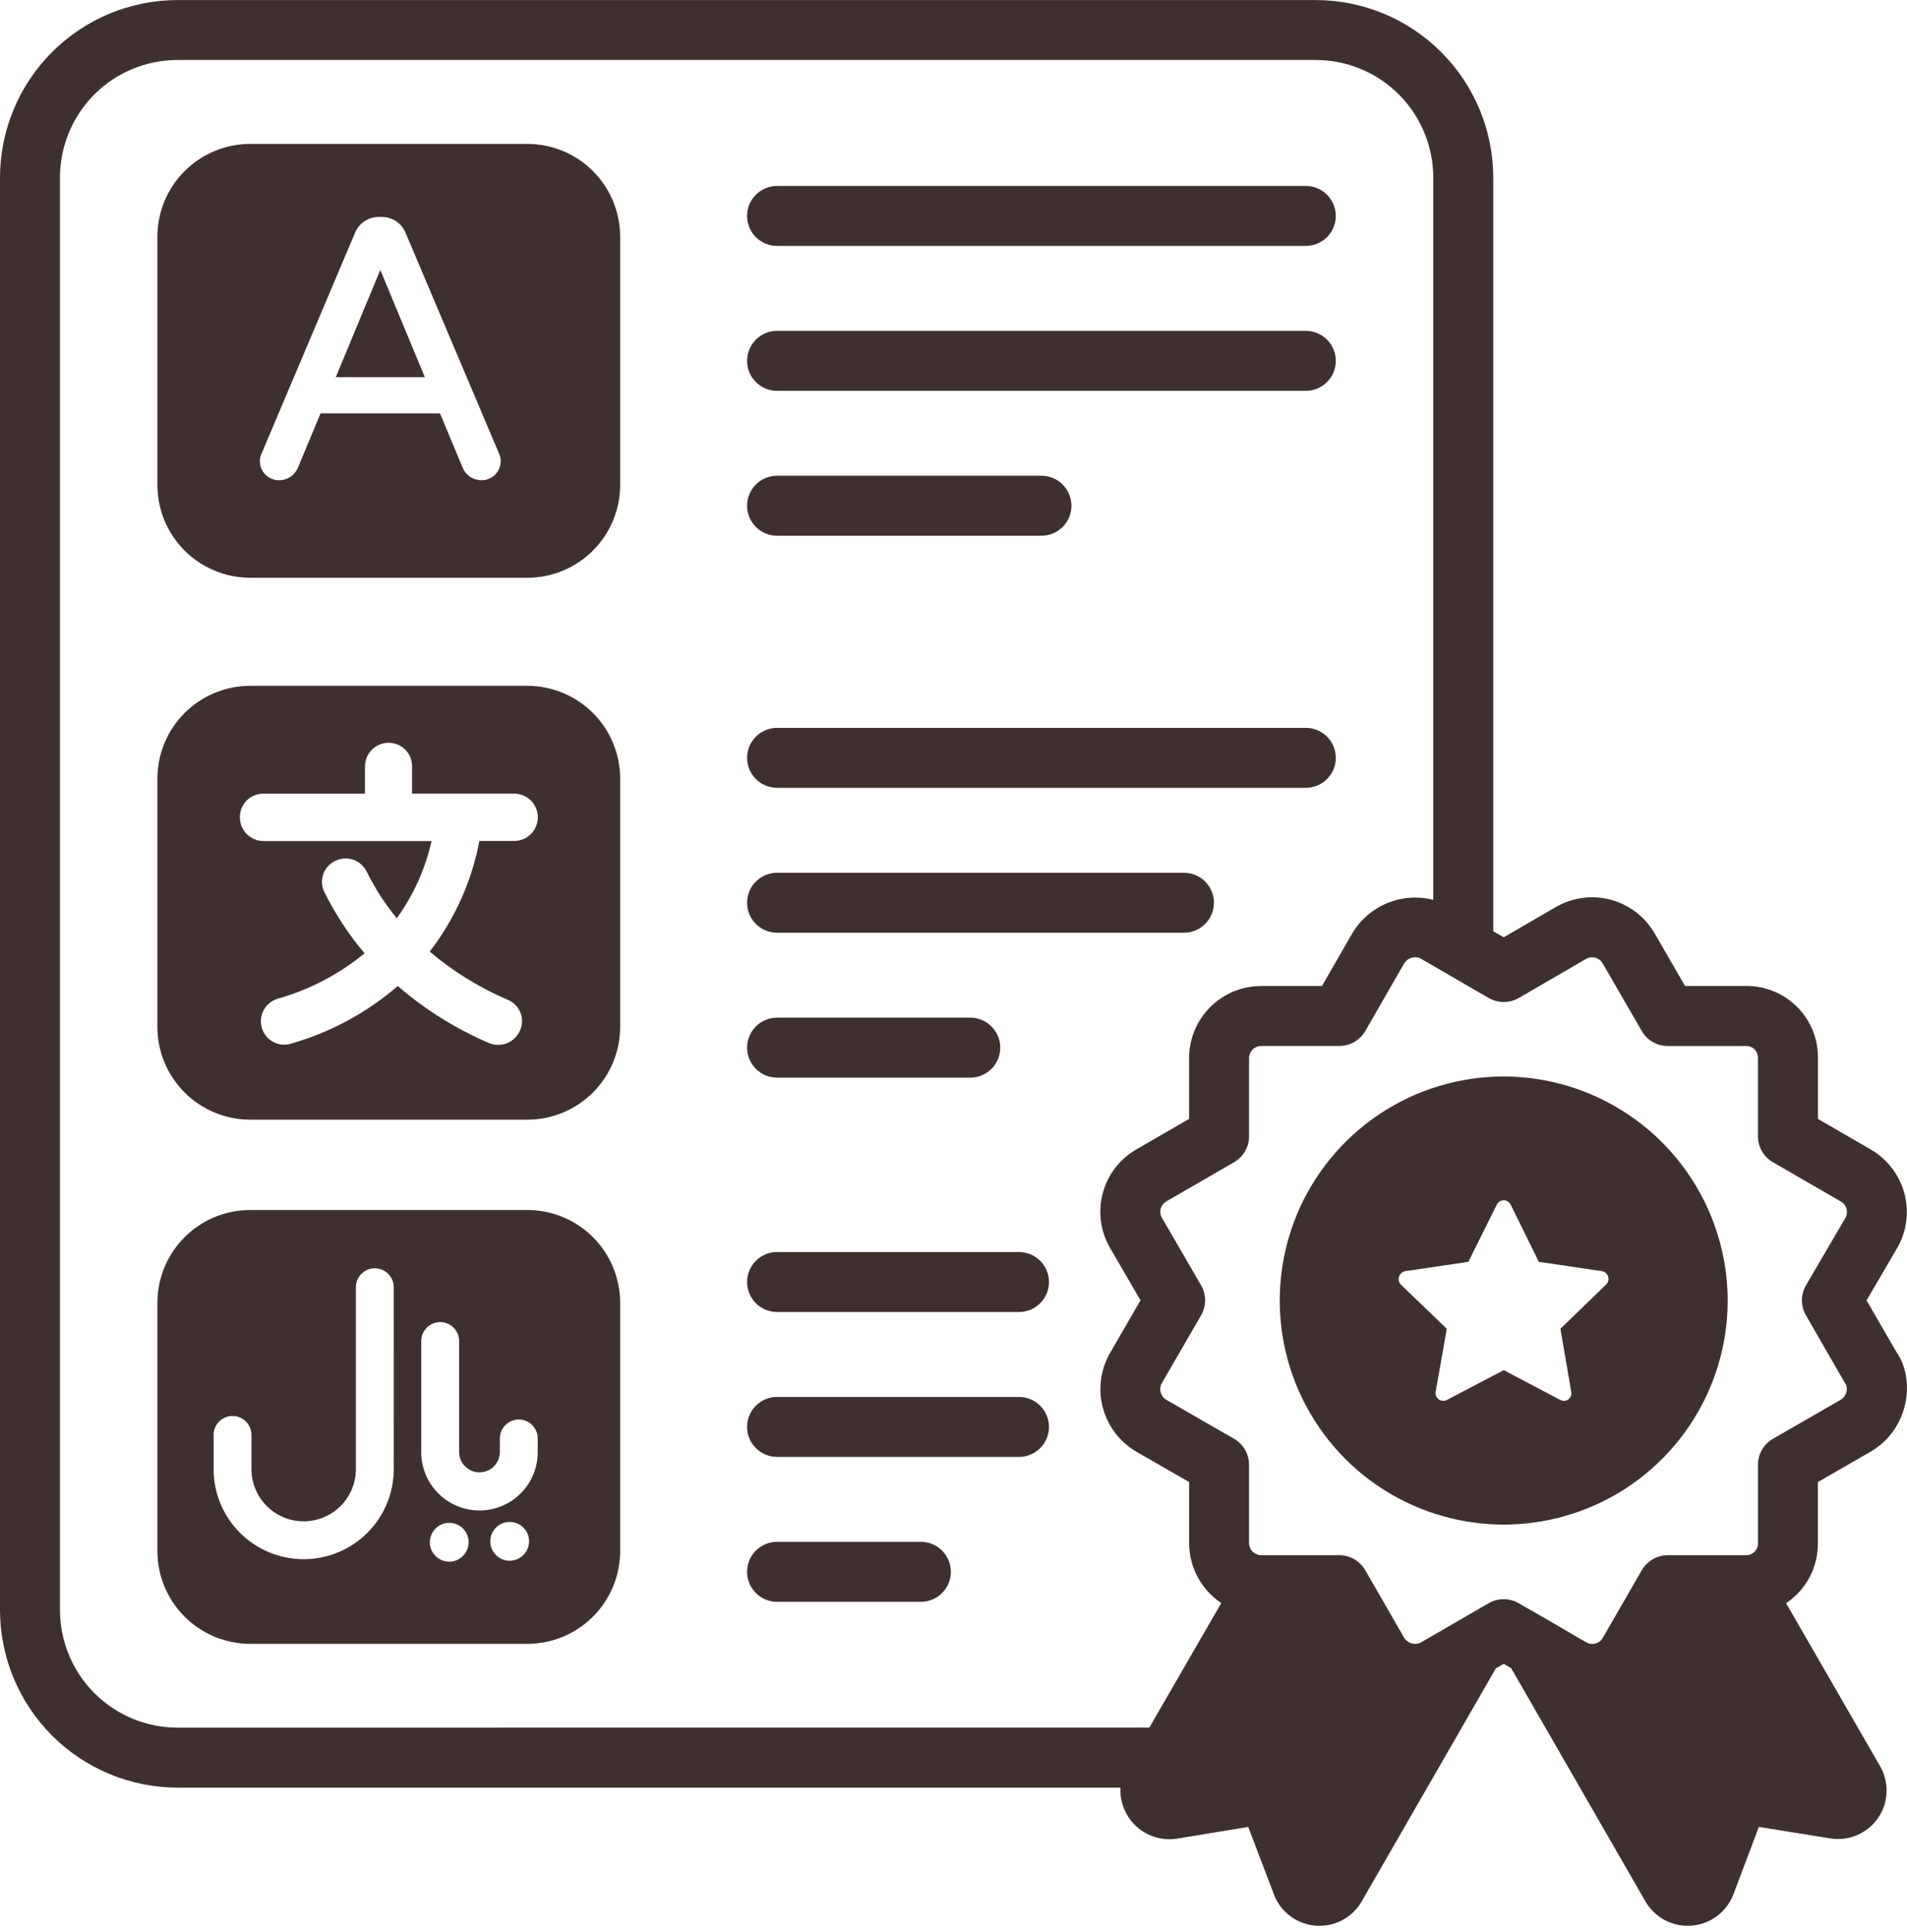 <svg width="78" height="79" viewBox="0 0 78 79" fill="none" xmlns="http://www.w3.org/2000/svg">
<path d="M31.784 10.056H53.411C53.736 10.056 54.048 9.927 54.278 9.697C54.508 9.467 54.637 9.155 54.637 8.83C54.637 8.505 54.508 8.193 54.278 7.963C54.048 7.733 53.736 7.603 53.411 7.603H31.784C31.458 7.603 31.146 7.733 30.916 7.963C30.686 8.193 30.557 8.505 30.557 8.83C30.557 9.155 30.686 9.467 30.916 9.697C31.146 9.927 31.458 10.056 31.784 10.056Z" fill="#3F3030"/>
<path d="M31.784 15.981H53.411C53.736 15.981 54.048 15.852 54.278 15.622C54.508 15.392 54.637 15.08 54.637 14.755C54.637 14.43 54.508 14.118 54.278 13.888C54.048 13.658 53.736 13.528 53.411 13.528H31.784C31.458 13.528 31.146 13.658 30.916 13.888C30.686 14.118 30.557 14.43 30.557 14.755C30.557 15.08 30.686 15.392 30.916 15.622C31.146 15.852 31.458 15.981 31.784 15.981Z" fill="#3F3030"/>
<path d="M31.784 21.906H42.597C42.923 21.906 43.235 21.777 43.465 21.547C43.695 21.317 43.824 21.005 43.824 20.68C43.824 20.355 43.695 20.043 43.465 19.812C43.235 19.582 42.923 19.453 42.597 19.453H31.784C31.458 19.453 31.146 19.582 30.916 19.812C30.686 20.043 30.557 20.355 30.557 20.68C30.557 21.005 30.686 21.317 30.916 21.547C31.146 21.777 31.458 21.906 31.784 21.906Z" fill="#3F3030"/>
<path d="M31.784 32.214H53.411C53.736 32.214 54.048 32.085 54.278 31.855C54.508 31.625 54.637 31.313 54.637 30.988C54.637 30.663 54.508 30.351 54.278 30.121C54.048 29.891 53.736 29.762 53.411 29.762H31.784C31.458 29.762 31.146 29.891 30.916 30.121C30.686 30.351 30.557 30.663 30.557 30.988C30.557 31.313 30.686 31.625 30.916 31.855C31.146 32.085 31.458 32.214 31.784 32.214Z" fill="#3F3030"/>
<path d="M31.784 38.139H48.425C48.751 38.139 49.063 38.01 49.293 37.78C49.523 37.55 49.652 37.238 49.652 36.913C49.652 36.588 49.523 36.276 49.293 36.046C49.063 35.816 48.751 35.687 48.425 35.687H31.784C31.458 35.687 31.146 35.816 30.916 36.046C30.686 36.276 30.557 36.588 30.557 36.913C30.557 37.238 30.686 37.55 30.916 37.78C31.146 38.01 31.458 38.139 31.784 38.139Z" fill="#3F3030"/>
<path d="M31.784 44.064H39.686C40.011 44.064 40.324 43.935 40.553 43.705C40.783 43.475 40.913 43.163 40.913 42.838C40.913 42.513 40.783 42.201 40.553 41.971C40.324 41.741 40.011 41.611 39.686 41.611H31.784C31.458 41.611 31.146 41.741 30.916 41.971C30.686 42.201 30.557 42.513 30.557 42.838C30.557 43.163 30.686 43.475 30.916 43.705C31.146 43.935 31.458 44.064 31.784 44.064Z" fill="#3F3030"/>
<path d="M41.679 51.195H31.784C31.622 51.195 31.463 51.227 31.314 51.288C31.165 51.35 31.03 51.44 30.916 51.554C30.802 51.668 30.712 51.803 30.651 51.952C30.589 52.101 30.557 52.26 30.557 52.421C30.557 52.582 30.589 52.742 30.651 52.891C30.712 53.039 30.802 53.175 30.916 53.288C31.03 53.402 31.165 53.493 31.314 53.554C31.463 53.616 31.622 53.648 31.784 53.648H41.679C42.004 53.648 42.316 53.519 42.546 53.288C42.776 53.059 42.905 52.747 42.905 52.421C42.905 52.096 42.776 51.784 42.546 51.554C42.316 51.324 42.004 51.195 41.679 51.195Z" fill="#3F3030"/>
<path d="M41.679 57.12H31.784C31.458 57.12 31.146 57.249 30.916 57.479C30.686 57.709 30.557 58.021 30.557 58.346C30.557 58.672 30.686 58.983 30.916 59.213C31.146 59.443 31.458 59.573 31.784 59.573H41.679C42.004 59.573 42.316 59.443 42.546 59.213C42.776 58.983 42.905 58.672 42.905 58.346C42.905 58.021 42.776 57.709 42.546 57.479C42.316 57.249 42.004 57.12 41.679 57.12Z" fill="#3F3030"/>
<path d="M37.666 63.045H31.784C31.458 63.045 31.146 63.174 30.916 63.404C30.686 63.634 30.557 63.946 30.557 64.271C30.557 64.596 30.686 64.908 30.916 65.138C31.146 65.368 31.458 65.498 31.784 65.498H37.666C37.991 65.498 38.303 65.368 38.533 65.138C38.763 64.908 38.892 64.596 38.892 64.271C38.892 63.946 38.763 63.634 38.533 63.404C38.303 63.174 37.991 63.045 37.666 63.045Z" fill="#3F3030"/>
<path d="M13.734 15.423H17.377L15.555 11.037L13.734 15.423Z" fill="#3F3030"/>
<path d="M21.575 5.885H10.229C9.224 5.886 8.261 6.286 7.55 6.997C6.839 7.707 6.439 8.67 6.438 9.676V19.834C6.439 20.839 6.84 21.802 7.55 22.513C8.261 23.223 9.224 23.623 10.229 23.624H21.575C22.579 23.623 23.543 23.223 24.253 22.512C24.964 21.802 25.364 20.839 25.366 19.834V9.676C25.364 8.671 24.964 7.707 24.254 6.997C23.543 6.286 22.58 5.886 21.575 5.885ZM19.685 19.636C19.526 19.636 19.37 19.59 19.236 19.503C19.103 19.416 18.998 19.293 18.933 19.147L17.998 16.902H13.111L12.177 19.144C12.113 19.29 12.008 19.415 11.874 19.502C11.74 19.589 11.584 19.636 11.425 19.636C11.29 19.639 11.156 19.607 11.037 19.543C10.918 19.479 10.818 19.385 10.746 19.27C10.675 19.155 10.635 19.024 10.63 18.889C10.625 18.754 10.655 18.62 10.718 18.5L14.506 9.556C14.58 9.356 14.713 9.184 14.886 9.062C15.06 8.94 15.267 8.874 15.479 8.871H15.629C15.842 8.873 16.048 8.939 16.222 9.061C16.396 9.183 16.529 9.354 16.603 9.553L20.392 18.5C20.455 18.62 20.485 18.754 20.479 18.889C20.474 19.024 20.434 19.155 20.363 19.27C20.291 19.384 20.191 19.478 20.072 19.542C19.954 19.607 19.82 19.639 19.685 19.636Z" fill="#3F3030"/>
<path d="M21.575 28.043H10.229C9.224 28.044 8.26 28.445 7.55 29.155C6.839 29.866 6.439 30.83 6.438 31.835V41.992C6.439 42.997 6.839 43.96 7.55 44.671C8.261 45.382 9.224 45.782 10.229 45.783H21.575C22.58 45.782 23.543 45.382 24.254 44.671C24.964 43.96 25.364 42.997 25.366 41.992V31.835C25.364 30.83 24.965 29.866 24.254 29.155C23.543 28.445 22.58 28.045 21.575 28.043ZM21.029 34.387H19.607C19.296 36.035 18.599 37.585 17.574 38.911C18.535 39.724 19.613 40.388 20.77 40.882C20.887 40.931 20.993 41.002 21.082 41.092C21.171 41.183 21.241 41.29 21.288 41.408C21.334 41.526 21.356 41.652 21.352 41.779C21.349 41.906 21.32 42.03 21.266 42.145C21.164 42.374 20.978 42.555 20.747 42.651C20.515 42.746 20.256 42.749 20.022 42.659C18.658 42.076 17.392 41.287 16.268 40.318C15.01 41.406 13.53 42.207 11.93 42.665C11.809 42.707 11.681 42.723 11.553 42.714C11.426 42.704 11.301 42.669 11.188 42.61C11.074 42.551 10.973 42.47 10.891 42.372C10.81 42.273 10.749 42.159 10.712 42.036C10.676 41.914 10.664 41.786 10.677 41.659C10.69 41.532 10.728 41.41 10.789 41.298C10.851 41.186 10.933 41.087 11.033 41.007C11.132 40.928 11.247 40.869 11.369 40.834C12.665 40.466 13.871 39.835 14.912 38.981C14.267 38.218 13.717 37.38 13.272 36.485C13.215 36.373 13.181 36.251 13.172 36.125C13.163 36 13.179 35.874 13.219 35.754C13.259 35.635 13.323 35.525 13.406 35.431C13.49 35.336 13.591 35.26 13.704 35.205C13.817 35.148 13.94 35.114 14.067 35.104C14.193 35.095 14.32 35.111 14.44 35.151C14.56 35.191 14.671 35.255 14.766 35.338C14.861 35.421 14.939 35.523 14.995 35.636C15.332 36.318 15.746 36.959 16.229 37.548C16.912 36.602 17.396 35.528 17.652 34.39H10.774C10.517 34.388 10.272 34.284 10.091 34.102C9.911 33.919 9.81 33.672 9.812 33.416C9.81 33.289 9.834 33.163 9.882 33.046C9.93 32.928 10.001 32.822 10.09 32.732C10.18 32.642 10.287 32.572 10.404 32.524C10.521 32.476 10.647 32.452 10.774 32.453H14.928V31.335C14.928 31.08 15.03 30.835 15.21 30.655C15.391 30.474 15.635 30.373 15.891 30.372C16.017 30.371 16.143 30.395 16.261 30.443C16.378 30.491 16.485 30.562 16.575 30.651C16.665 30.741 16.735 30.848 16.783 30.965C16.831 31.083 16.855 31.209 16.854 31.335V32.45H21.03C21.287 32.45 21.533 32.553 21.715 32.734C21.896 32.916 21.998 33.162 21.998 33.419C21.998 33.676 21.896 33.922 21.715 34.104C21.533 34.285 21.286 34.387 21.029 34.387Z" fill="#3F3030"/>
<path d="M21.575 49.476H10.229C9.224 49.477 8.261 49.877 7.55 50.588C6.839 51.299 6.439 52.262 6.438 53.267V63.425C6.439 64.43 6.839 65.393 7.55 66.104C8.261 66.814 9.224 67.214 10.229 67.216H21.575C22.58 67.214 23.543 66.814 24.254 66.104C24.964 65.393 25.364 64.43 25.366 63.425V53.267C25.364 52.262 24.964 51.299 24.254 50.588C23.543 49.877 22.58 49.478 21.575 49.476ZM16.105 60.072C16.105 61.049 15.717 61.986 15.026 62.676C14.335 63.367 13.398 63.755 12.421 63.755C11.444 63.755 10.507 63.367 9.816 62.676C9.125 61.986 8.737 61.049 8.737 60.072V58.672C8.737 58.467 8.818 58.27 8.964 58.125C9.109 57.98 9.306 57.898 9.511 57.898C9.716 57.898 9.913 57.98 10.058 58.125C10.203 58.27 10.285 58.467 10.285 58.672V60.07C10.285 60.35 10.34 60.628 10.447 60.887C10.555 61.146 10.712 61.382 10.91 61.58C11.109 61.779 11.344 61.936 11.603 62.043C11.863 62.151 12.14 62.206 12.421 62.206C12.701 62.206 12.979 62.151 13.238 62.043C13.497 61.936 13.733 61.779 13.931 61.58C14.129 61.382 14.287 61.146 14.394 60.887C14.501 60.628 14.556 60.35 14.556 60.07V52.633C14.556 52.428 14.638 52.231 14.783 52.086C14.928 51.941 15.125 51.859 15.33 51.859C15.535 51.859 15.732 51.941 15.877 52.086C16.022 52.231 16.104 52.428 16.104 52.633L16.105 60.072ZM18.371 63.856C18.214 63.855 18.061 63.808 17.931 63.721C17.801 63.633 17.7 63.509 17.64 63.364C17.58 63.219 17.565 63.06 17.596 62.906C17.626 62.752 17.702 62.611 17.813 62.5C17.924 62.389 18.065 62.313 18.219 62.282C18.372 62.252 18.532 62.267 18.677 62.327C18.822 62.386 18.946 62.487 19.034 62.617C19.121 62.748 19.169 62.901 19.169 63.057C19.169 63.269 19.085 63.472 18.935 63.622C18.785 63.771 18.583 63.856 18.371 63.856ZM20.843 63.819C20.686 63.818 20.533 63.771 20.403 63.683C20.273 63.596 20.172 63.471 20.113 63.326C20.053 63.181 20.038 63.022 20.068 62.868C20.099 62.715 20.175 62.573 20.286 62.463C20.397 62.352 20.538 62.276 20.692 62.245C20.845 62.215 21.005 62.23 21.149 62.29C21.294 62.349 21.419 62.451 21.506 62.581C21.594 62.711 21.641 62.864 21.642 63.021C21.641 63.232 21.557 63.435 21.407 63.585C21.258 63.735 21.055 63.819 20.843 63.819V63.819ZM21.993 59.351C21.997 59.666 21.938 59.979 21.82 60.272C21.703 60.564 21.528 60.83 21.306 61.054C21.085 61.279 20.821 61.457 20.53 61.578C20.239 61.7 19.927 61.763 19.612 61.763C19.297 61.763 18.984 61.7 18.694 61.578C18.403 61.457 18.139 61.279 17.917 61.054C17.696 60.83 17.521 60.564 17.403 60.272C17.285 59.979 17.227 59.666 17.23 59.351V54.834C17.23 54.629 17.312 54.432 17.457 54.286C17.602 54.141 17.799 54.06 18.005 54.06C18.21 54.06 18.407 54.141 18.552 54.286C18.697 54.432 18.779 54.629 18.779 54.834V59.352C18.776 59.463 18.796 59.573 18.837 59.676C18.878 59.779 18.939 59.873 19.016 59.953C19.094 60.032 19.186 60.095 19.289 60.138C19.391 60.181 19.501 60.203 19.612 60.203C19.723 60.203 19.832 60.181 19.935 60.138C20.037 60.095 20.13 60.032 20.207 59.953C20.285 59.873 20.346 59.779 20.387 59.676C20.427 59.573 20.447 59.463 20.445 59.352V58.817C20.445 58.612 20.526 58.415 20.672 58.27C20.817 58.125 21.014 58.043 21.219 58.043C21.424 58.043 21.621 58.125 21.766 58.27C21.912 58.415 21.993 58.612 21.993 58.817V59.351Z" fill="#3F3030"/>
<path d="M76.51 46.998L74.358 45.752V43.264C74.362 42.875 74.289 42.49 74.142 42.13C73.995 41.771 73.778 41.444 73.504 41.17C73.229 40.895 72.903 40.678 72.543 40.532C72.183 40.385 71.798 40.311 71.41 40.316H68.921L67.678 38.164C67.287 37.489 66.644 36.996 65.891 36.793C65.138 36.589 64.334 36.692 63.656 37.078L61.504 38.326L61.077 38.079V7.26C61.074 5.335 60.308 3.49 58.947 2.13C57.586 0.769 55.74 0.004 53.816 0.002H7.261C5.336 0.004 3.491 0.769 2.129 2.13C0.768 3.49 0.002 5.336 0 7.26V65.835C0.002 67.76 0.767 69.605 2.129 70.966C3.49 72.328 5.336 73.093 7.261 73.095H45.83C45.814 73.394 45.865 73.692 45.98 73.968C46.094 74.244 46.269 74.492 46.491 74.692C46.713 74.891 46.977 75.039 47.264 75.124C47.551 75.208 47.853 75.228 48.148 75.18L51.055 74.702L52.11 77.473C52.245 77.823 52.477 78.128 52.778 78.352C53.079 78.576 53.437 78.711 53.812 78.74C54.186 78.77 54.561 78.693 54.893 78.519C55.226 78.344 55.502 78.079 55.691 77.755L61.184 68.218L61.503 68.033L61.809 68.209L67.305 77.754C67.495 78.08 67.773 78.345 68.108 78.52C68.442 78.694 68.819 78.77 69.194 78.739C69.57 78.709 69.929 78.572 70.231 78.346C70.532 78.12 70.764 77.813 70.898 77.461L71.941 74.701L74.835 75.167C75.208 75.233 75.592 75.19 75.942 75.045C76.291 74.9 76.592 74.657 76.809 74.347C77.025 74.036 77.148 73.67 77.164 73.292C77.179 72.914 77.086 72.539 76.896 72.212L73.055 65.554C73.459 65.284 73.789 64.919 74.016 64.49C74.243 64.061 74.36 63.582 74.355 63.096V60.601L76.529 59.348C78.094 58.418 78.365 56.402 77.554 55.26L76.346 53.171L77.636 50.967C78.004 50.289 78.091 49.494 77.881 48.753C77.67 48.011 77.178 47.381 76.51 46.998ZM7.261 70.643C5.986 70.641 4.765 70.134 3.863 69.233C2.962 68.332 2.455 67.11 2.453 65.836V7.26C2.453 5.985 2.96 4.762 3.861 3.861C4.763 2.959 5.986 2.453 7.261 2.453H53.816C54.447 2.453 55.072 2.577 55.655 2.819C56.239 3.06 56.769 3.415 57.215 3.861C57.661 4.307 58.016 4.837 58.257 5.421C58.499 6.004 58.623 6.629 58.623 7.26V36.795C57.997 36.635 57.335 36.682 56.738 36.929C56.141 37.176 55.639 37.61 55.309 38.166L54.071 40.317H51.577C50.796 40.319 50.048 40.63 49.497 41.183C48.946 41.735 48.636 42.484 48.636 43.265V45.752L46.489 46.992C46.152 47.184 45.857 47.441 45.62 47.748C45.383 48.054 45.209 48.404 45.108 48.779C45.006 49.153 44.98 49.543 45.03 49.927C45.08 50.311 45.205 50.682 45.399 51.018L46.648 53.169L45.366 55.388C44.999 56.066 44.911 56.86 45.12 57.602C45.329 58.344 45.819 58.976 46.486 59.363L48.637 60.6V63.095C48.637 63.58 48.757 64.058 48.987 64.486C49.216 64.914 49.548 65.279 49.952 65.548L47.01 70.64L7.261 70.643ZM73.867 53.785C75.812 57.148 75.415 56.483 75.505 56.614C75.549 56.728 75.55 56.853 75.509 56.968C75.469 57.082 75.388 57.178 75.282 57.239L72.518 58.831C72.331 58.939 72.176 59.093 72.068 59.28C71.96 59.467 71.904 59.678 71.904 59.894V63.097C71.906 63.163 71.895 63.228 71.871 63.289C71.847 63.35 71.81 63.406 71.764 63.452C71.718 63.499 71.662 63.535 71.601 63.559C71.54 63.583 71.475 63.594 71.409 63.592H68.214C67.998 63.592 67.787 63.649 67.6 63.757C67.414 63.865 67.259 64.02 67.151 64.206L65.56 66.966C65.517 67.043 65.454 67.107 65.377 67.152C65.3 67.197 65.213 67.22 65.125 67.219C64.887 67.219 64.996 67.191 62.117 65.555C61.931 65.447 61.719 65.39 61.503 65.39C61.288 65.39 61.076 65.447 60.889 65.555L58.154 67.138C58.038 67.209 57.898 67.232 57.765 67.202C57.632 67.172 57.516 67.093 57.44 66.979L55.842 64.205C55.734 64.019 55.579 63.863 55.393 63.756C55.206 63.648 54.995 63.591 54.779 63.591H51.577C51.447 63.589 51.323 63.535 51.232 63.443C51.14 63.351 51.089 63.226 51.088 63.096V59.892C51.088 59.677 51.031 59.465 50.923 59.278C50.815 59.092 50.66 58.937 50.473 58.829L47.722 57.248C47.608 57.186 47.522 57.084 47.482 56.961C47.441 56.838 47.449 56.705 47.504 56.588L49.126 53.783C49.234 53.596 49.291 53.384 49.291 53.168C49.291 52.952 49.234 52.74 49.126 52.553L47.534 49.812C47.498 49.755 47.475 49.692 47.465 49.626C47.454 49.56 47.458 49.493 47.474 49.428C47.491 49.364 47.52 49.303 47.561 49.251C47.601 49.198 47.653 49.154 47.711 49.121L50.477 47.523C50.663 47.415 50.818 47.26 50.925 47.074C51.033 46.887 51.09 46.676 51.09 46.46V43.265C51.09 43.135 51.142 43.011 51.233 42.918C51.324 42.826 51.448 42.772 51.578 42.77H54.782C54.997 42.77 55.209 42.713 55.396 42.605C55.582 42.498 55.737 42.342 55.845 42.156L57.424 39.408C57.488 39.295 57.592 39.209 57.716 39.168C57.84 39.127 57.974 39.133 58.093 39.186L60.89 40.807C61.077 40.915 61.289 40.972 61.505 40.972C61.721 40.972 61.934 40.915 62.121 40.807L64.855 39.219C64.912 39.184 64.975 39.16 65.042 39.15C65.108 39.139 65.175 39.142 65.241 39.158C65.306 39.174 65.367 39.203 65.421 39.243C65.474 39.283 65.519 39.334 65.553 39.392L67.152 42.158C67.259 42.344 67.414 42.499 67.6 42.606C67.787 42.714 67.998 42.771 68.213 42.771H71.409C71.474 42.768 71.54 42.779 71.602 42.802C71.663 42.826 71.719 42.862 71.765 42.909C71.812 42.956 71.848 43.011 71.872 43.073C71.896 43.134 71.906 43.2 71.903 43.266V46.461C71.903 46.676 71.96 46.888 72.067 47.075C72.175 47.261 72.33 47.416 72.516 47.523L75.281 49.121C75.393 49.181 75.478 49.281 75.518 49.401C75.558 49.522 75.552 49.653 75.499 49.768L73.87 52.55C73.76 52.737 73.702 52.949 73.701 53.166C73.701 53.383 73.758 53.596 73.866 53.784L73.867 53.785Z" fill="#3F3030"/>
<path d="M61.505 44.017C59.693 44.017 57.922 44.554 56.416 45.56C54.909 46.567 53.735 47.998 53.041 49.672C52.348 51.346 52.166 53.188 52.52 54.965C52.874 56.742 53.746 58.375 55.027 59.656C56.309 60.937 57.941 61.81 59.718 62.163C61.495 62.517 63.337 62.335 65.011 61.642C66.685 60.948 68.116 59.774 69.123 58.267C70.129 56.761 70.667 54.989 70.666 53.177C70.661 50.749 69.694 48.422 67.977 46.705C66.26 44.989 63.933 44.022 61.505 44.017ZM65.688 52.528L63.824 54.332L64.266 56.907C64.278 56.965 64.274 57.026 64.253 57.082C64.232 57.138 64.195 57.186 64.147 57.221C64.099 57.256 64.041 57.276 63.982 57.28C63.922 57.283 63.863 57.268 63.812 57.239L61.506 56.025L59.188 57.239C59.136 57.268 59.077 57.282 59.017 57.278C58.957 57.275 58.9 57.255 58.851 57.22C58.802 57.185 58.764 57.138 58.741 57.082C58.718 57.027 58.712 56.966 58.722 56.907L59.176 54.332L57.299 52.528C57.258 52.485 57.229 52.431 57.216 52.373C57.203 52.314 57.206 52.253 57.225 52.196C57.243 52.14 57.278 52.089 57.323 52.05C57.369 52.011 57.424 51.986 57.483 51.976L60.059 51.596L61.224 49.254C61.251 49.201 61.291 49.158 61.341 49.127C61.39 49.096 61.448 49.08 61.506 49.08C61.564 49.08 61.622 49.096 61.671 49.127C61.721 49.158 61.761 49.201 61.788 49.254L62.941 51.596L65.516 51.976C65.576 51.985 65.632 52.01 65.678 52.05C65.724 52.089 65.758 52.14 65.776 52.198C65.794 52.255 65.795 52.317 65.78 52.375C65.764 52.434 65.732 52.487 65.688 52.528Z" fill="#3F3030"/>
</svg>
